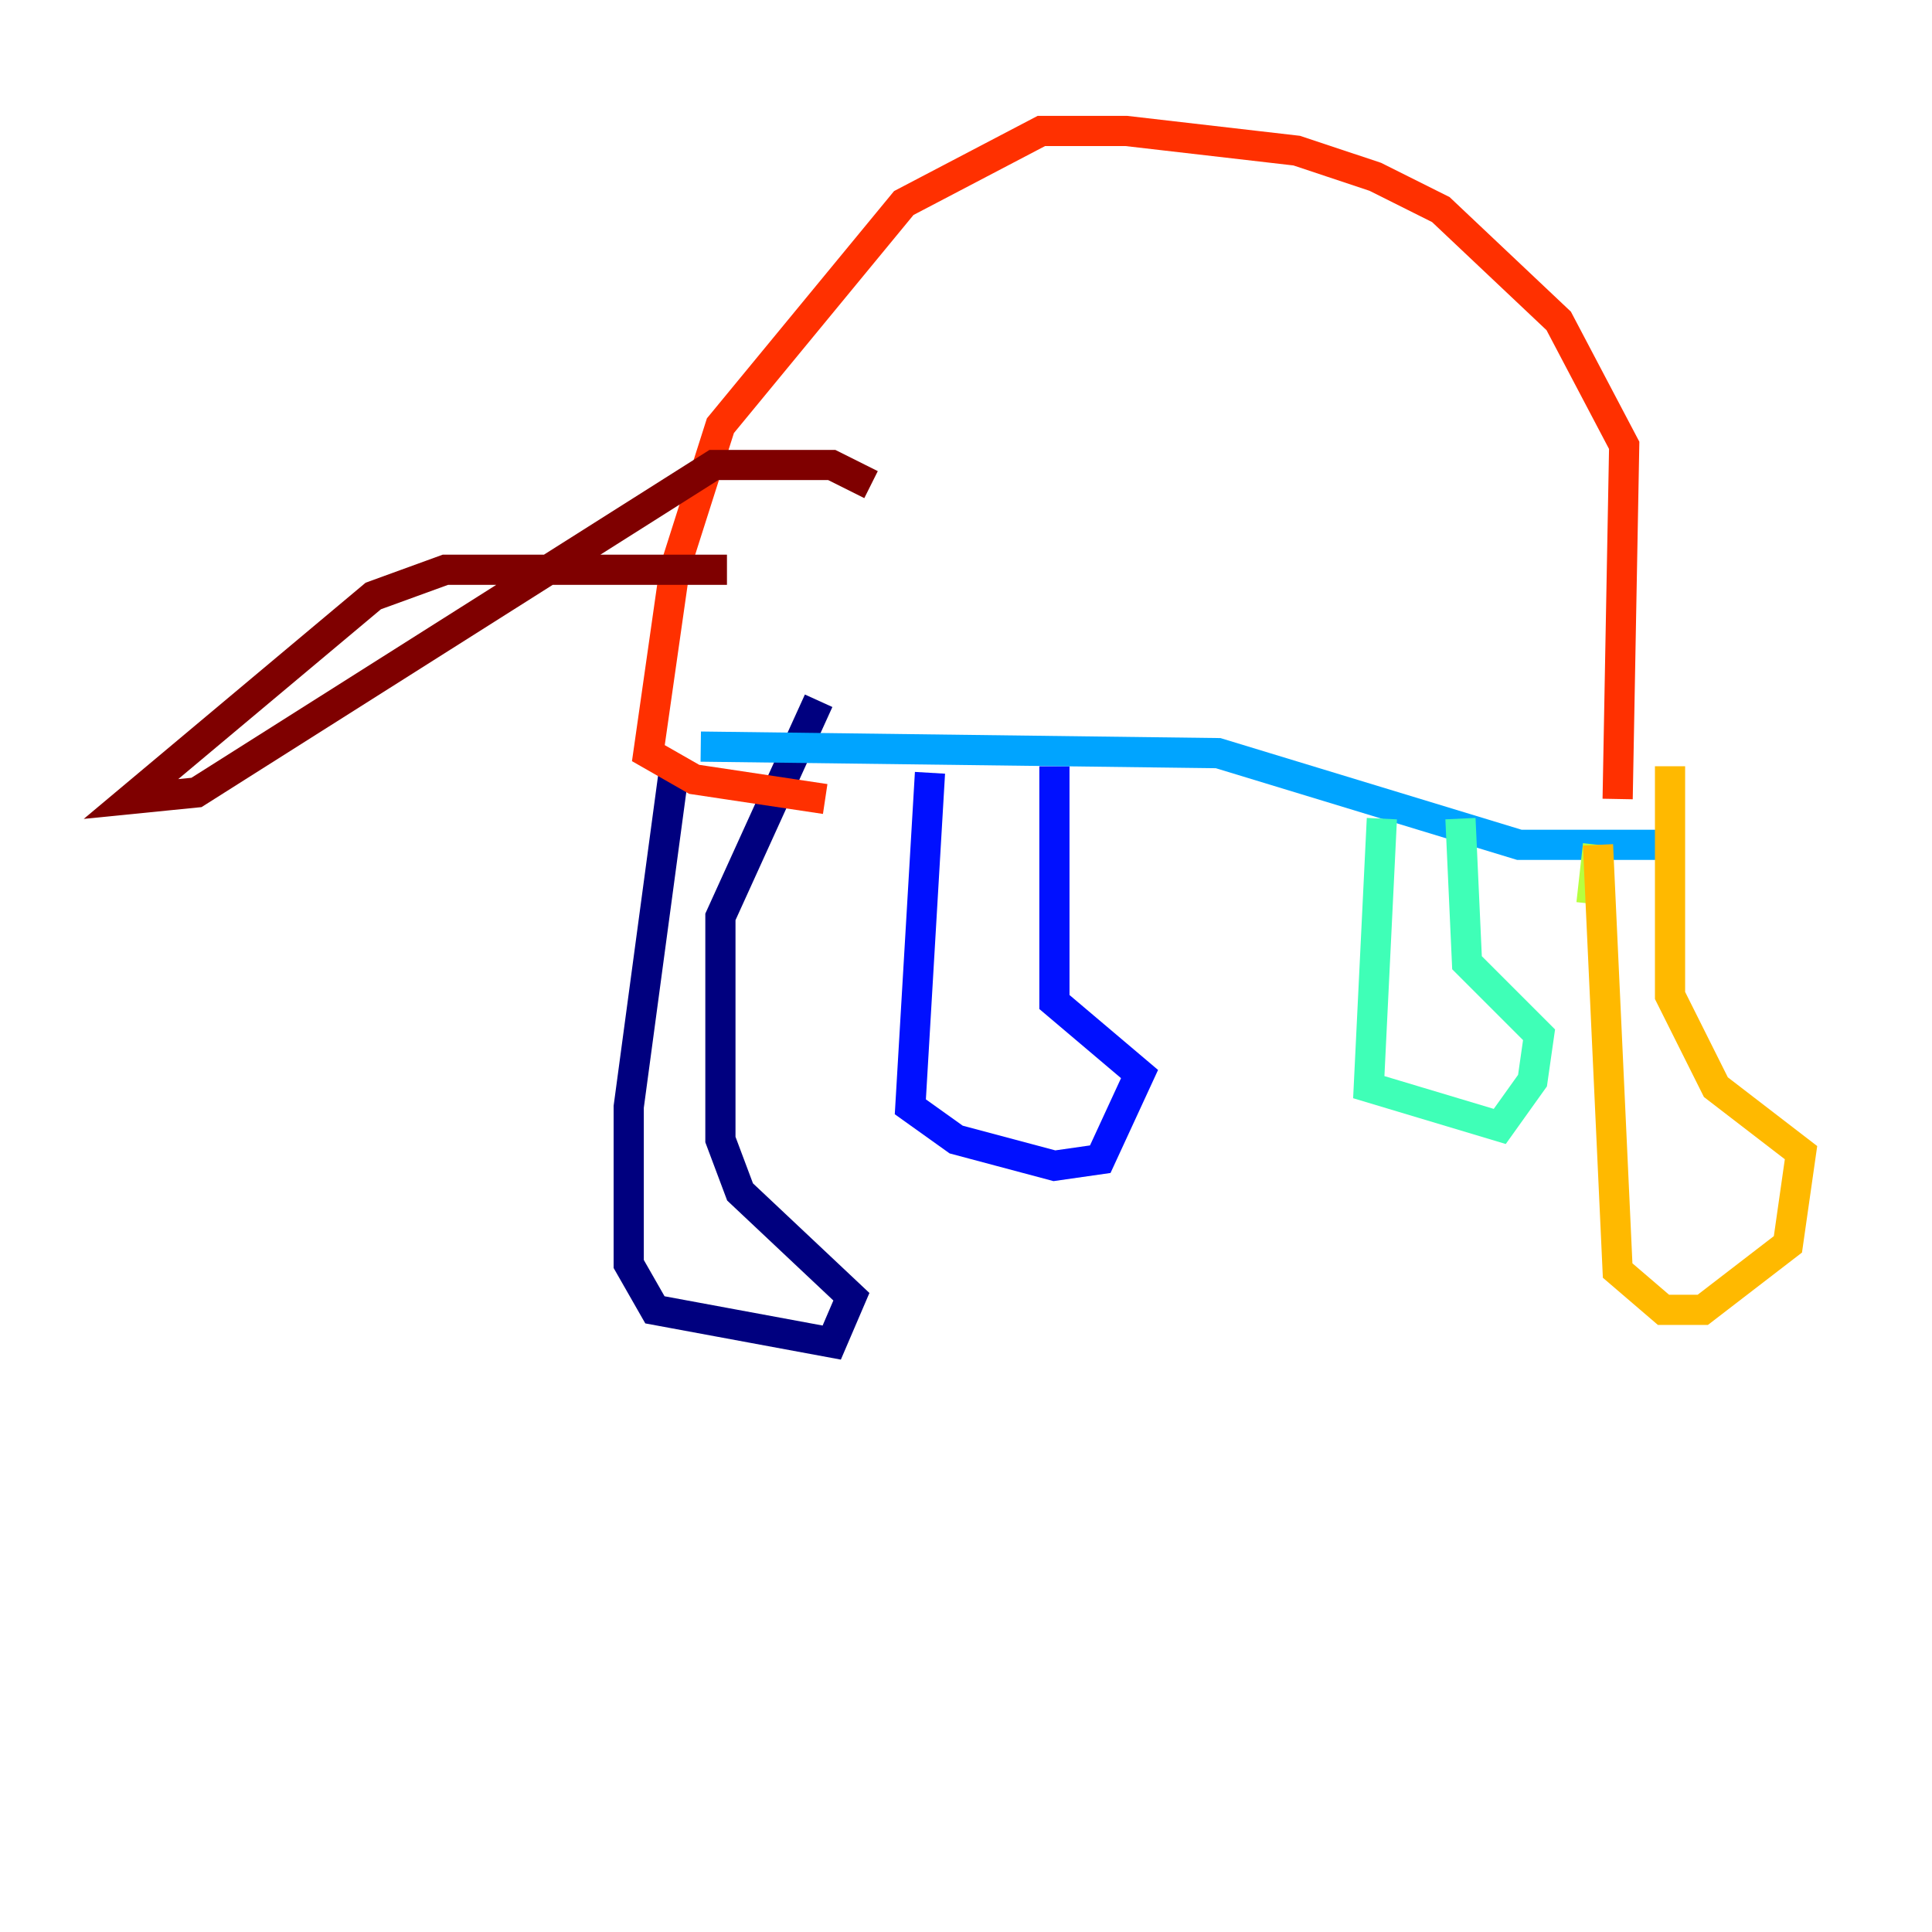 <?xml version="1.0" encoding="utf-8" ?>
<svg baseProfile="tiny" height="128" version="1.2" viewBox="0,0,128,128" width="128" xmlns="http://www.w3.org/2000/svg" xmlns:ev="http://www.w3.org/2001/xml-events" xmlns:xlink="http://www.w3.org/1999/xlink"><defs /><polyline fill="none" points="44.691,50.766 41.654,73.329 41.654,83.742 43.39,86.78 55.105,88.949 56.407,85.912 49.031,78.969 47.729,75.498 47.729,60.746 54.237,46.427" stroke="#00007f" stroke-width="2" /><polyline fill="none" points="61.614,51.2 60.312,73.329 63.349,75.498 69.858,77.234 72.895,76.8 75.498,71.159 69.858,66.386 69.858,50.766" stroke="#0010ff" stroke-width="2" /><polyline fill="none" points="46.427,49.464 80.705,49.898 100.664,55.973 110.644,55.973" stroke="#00a4ff" stroke-width="2" /><polyline fill="none" points="91.552,54.237 90.685,72.027 99.363,74.63 101.532,71.593 101.966,68.556 97.193,63.783 96.759,54.237" stroke="#3fffb7" stroke-width="2" /><polyline fill="none" points="105.437,59.878 105.871,55.973" stroke="#b7ff3f" stroke-width="2" /><polyline fill="none" points="105.871,55.973 107.173,84.176 110.21,86.78 112.814,86.78 118.454,82.441 119.322,76.366 113.681,72.027 110.644,65.953 110.644,50.766" stroke="#ffb900" stroke-width="2" /><polyline fill="none" points="107.173,52.936 107.607,29.505 103.268,21.261 95.458,13.885 91.119,11.715 85.912,9.98 74.63,8.678 68.99,8.678 59.878,13.451 47.729,28.203 44.691,37.749 42.956,49.898 45.993,51.634 54.671,52.936" stroke="#ff3000" stroke-width="2" /><polyline fill="none" points="48.163,37.749 29.505,37.749 24.732,39.485 8.678,52.936 13.017,52.502 47.295,30.807 55.105,30.807 57.709,32.108" stroke="#7f0000" stroke-width="2" /></svg>